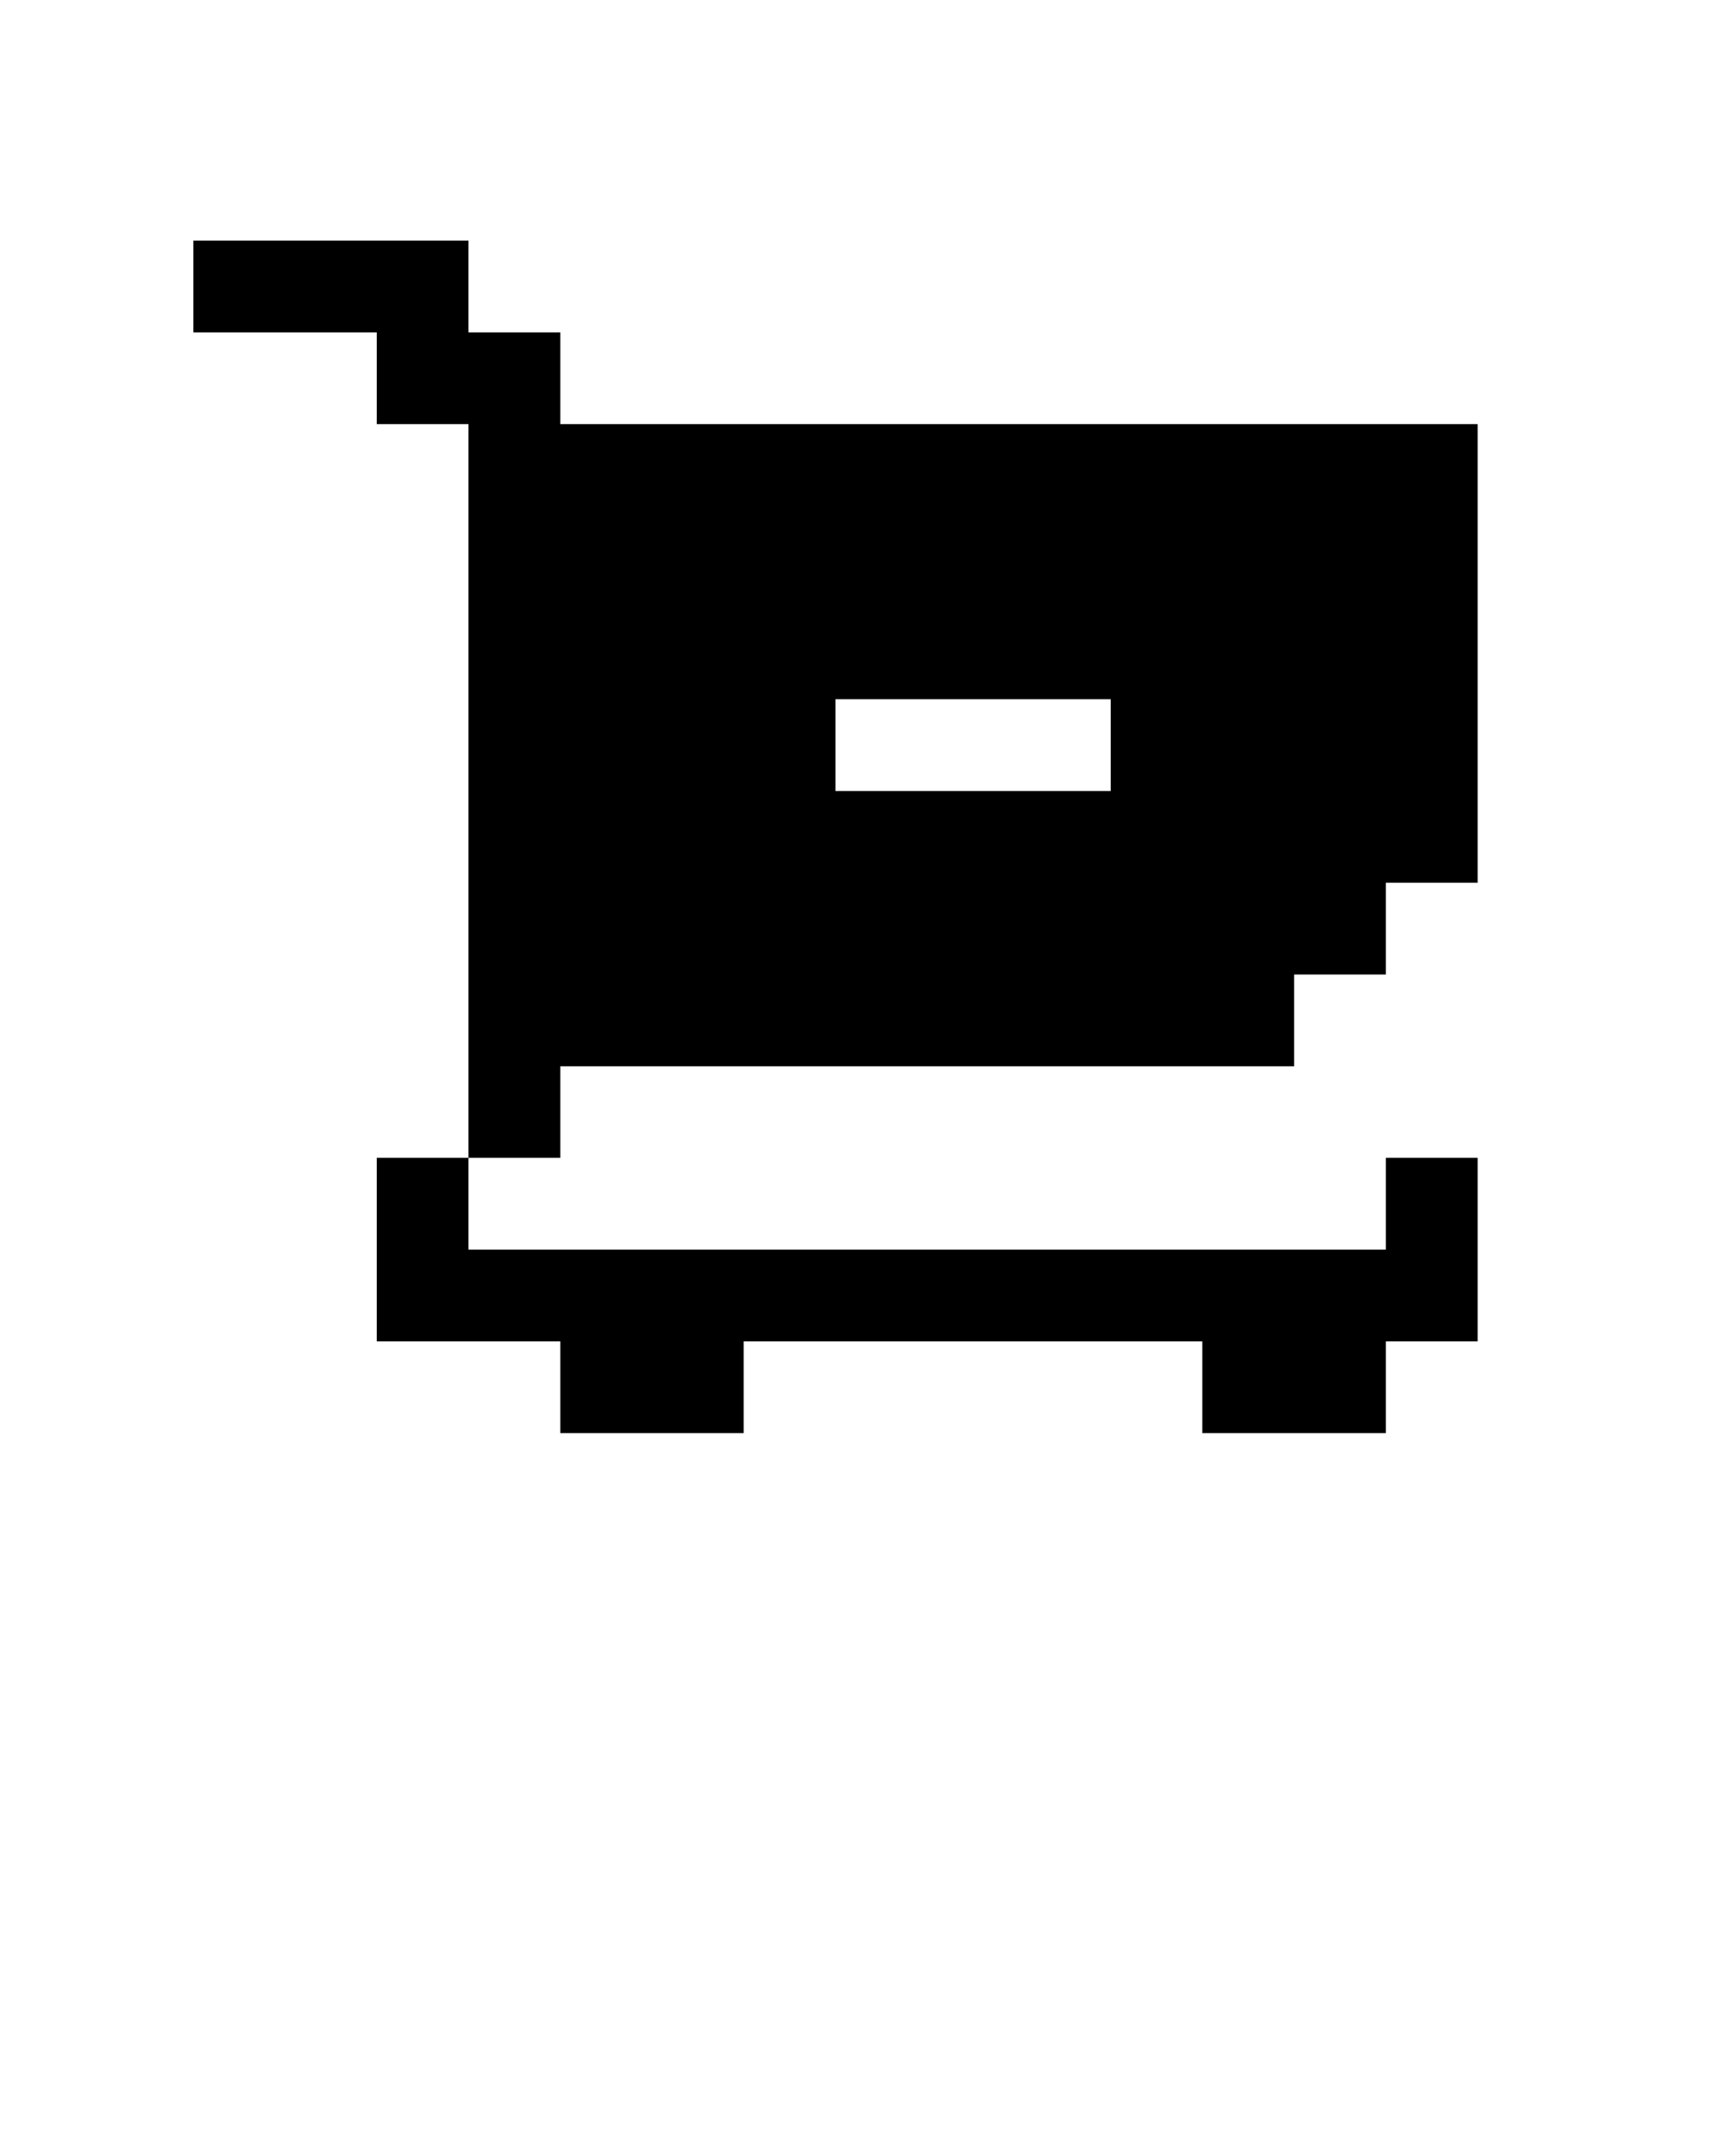 <svg xmlns="http://www.w3.org/2000/svg" xmlns:xlink="http://www.w3.org/1999/xlink" version="1.1" x="0px" y="0px" viewBox="0 0 100 125" enable-background="new 0 0 100 100" xml:space="preserve"><path d="M32.48,24.59v-5.32h-5.32v-5.32H11.21v5.32h10.63v5.32h5.32v42.54h5.32v-5.31h42.54V56.5h5.32v-5.32h5.32V24.59H32.48z   M64.39,45.86H48.43v-5.32h15.96V45.86z M21.84,67.13h5.32v5.32h53.18v-5.32h5.32v10.64h-5.32v5.32H69.7v-5.32H43.11v5.32H32.48  v-5.32H21.84V67.13z"/></svg>